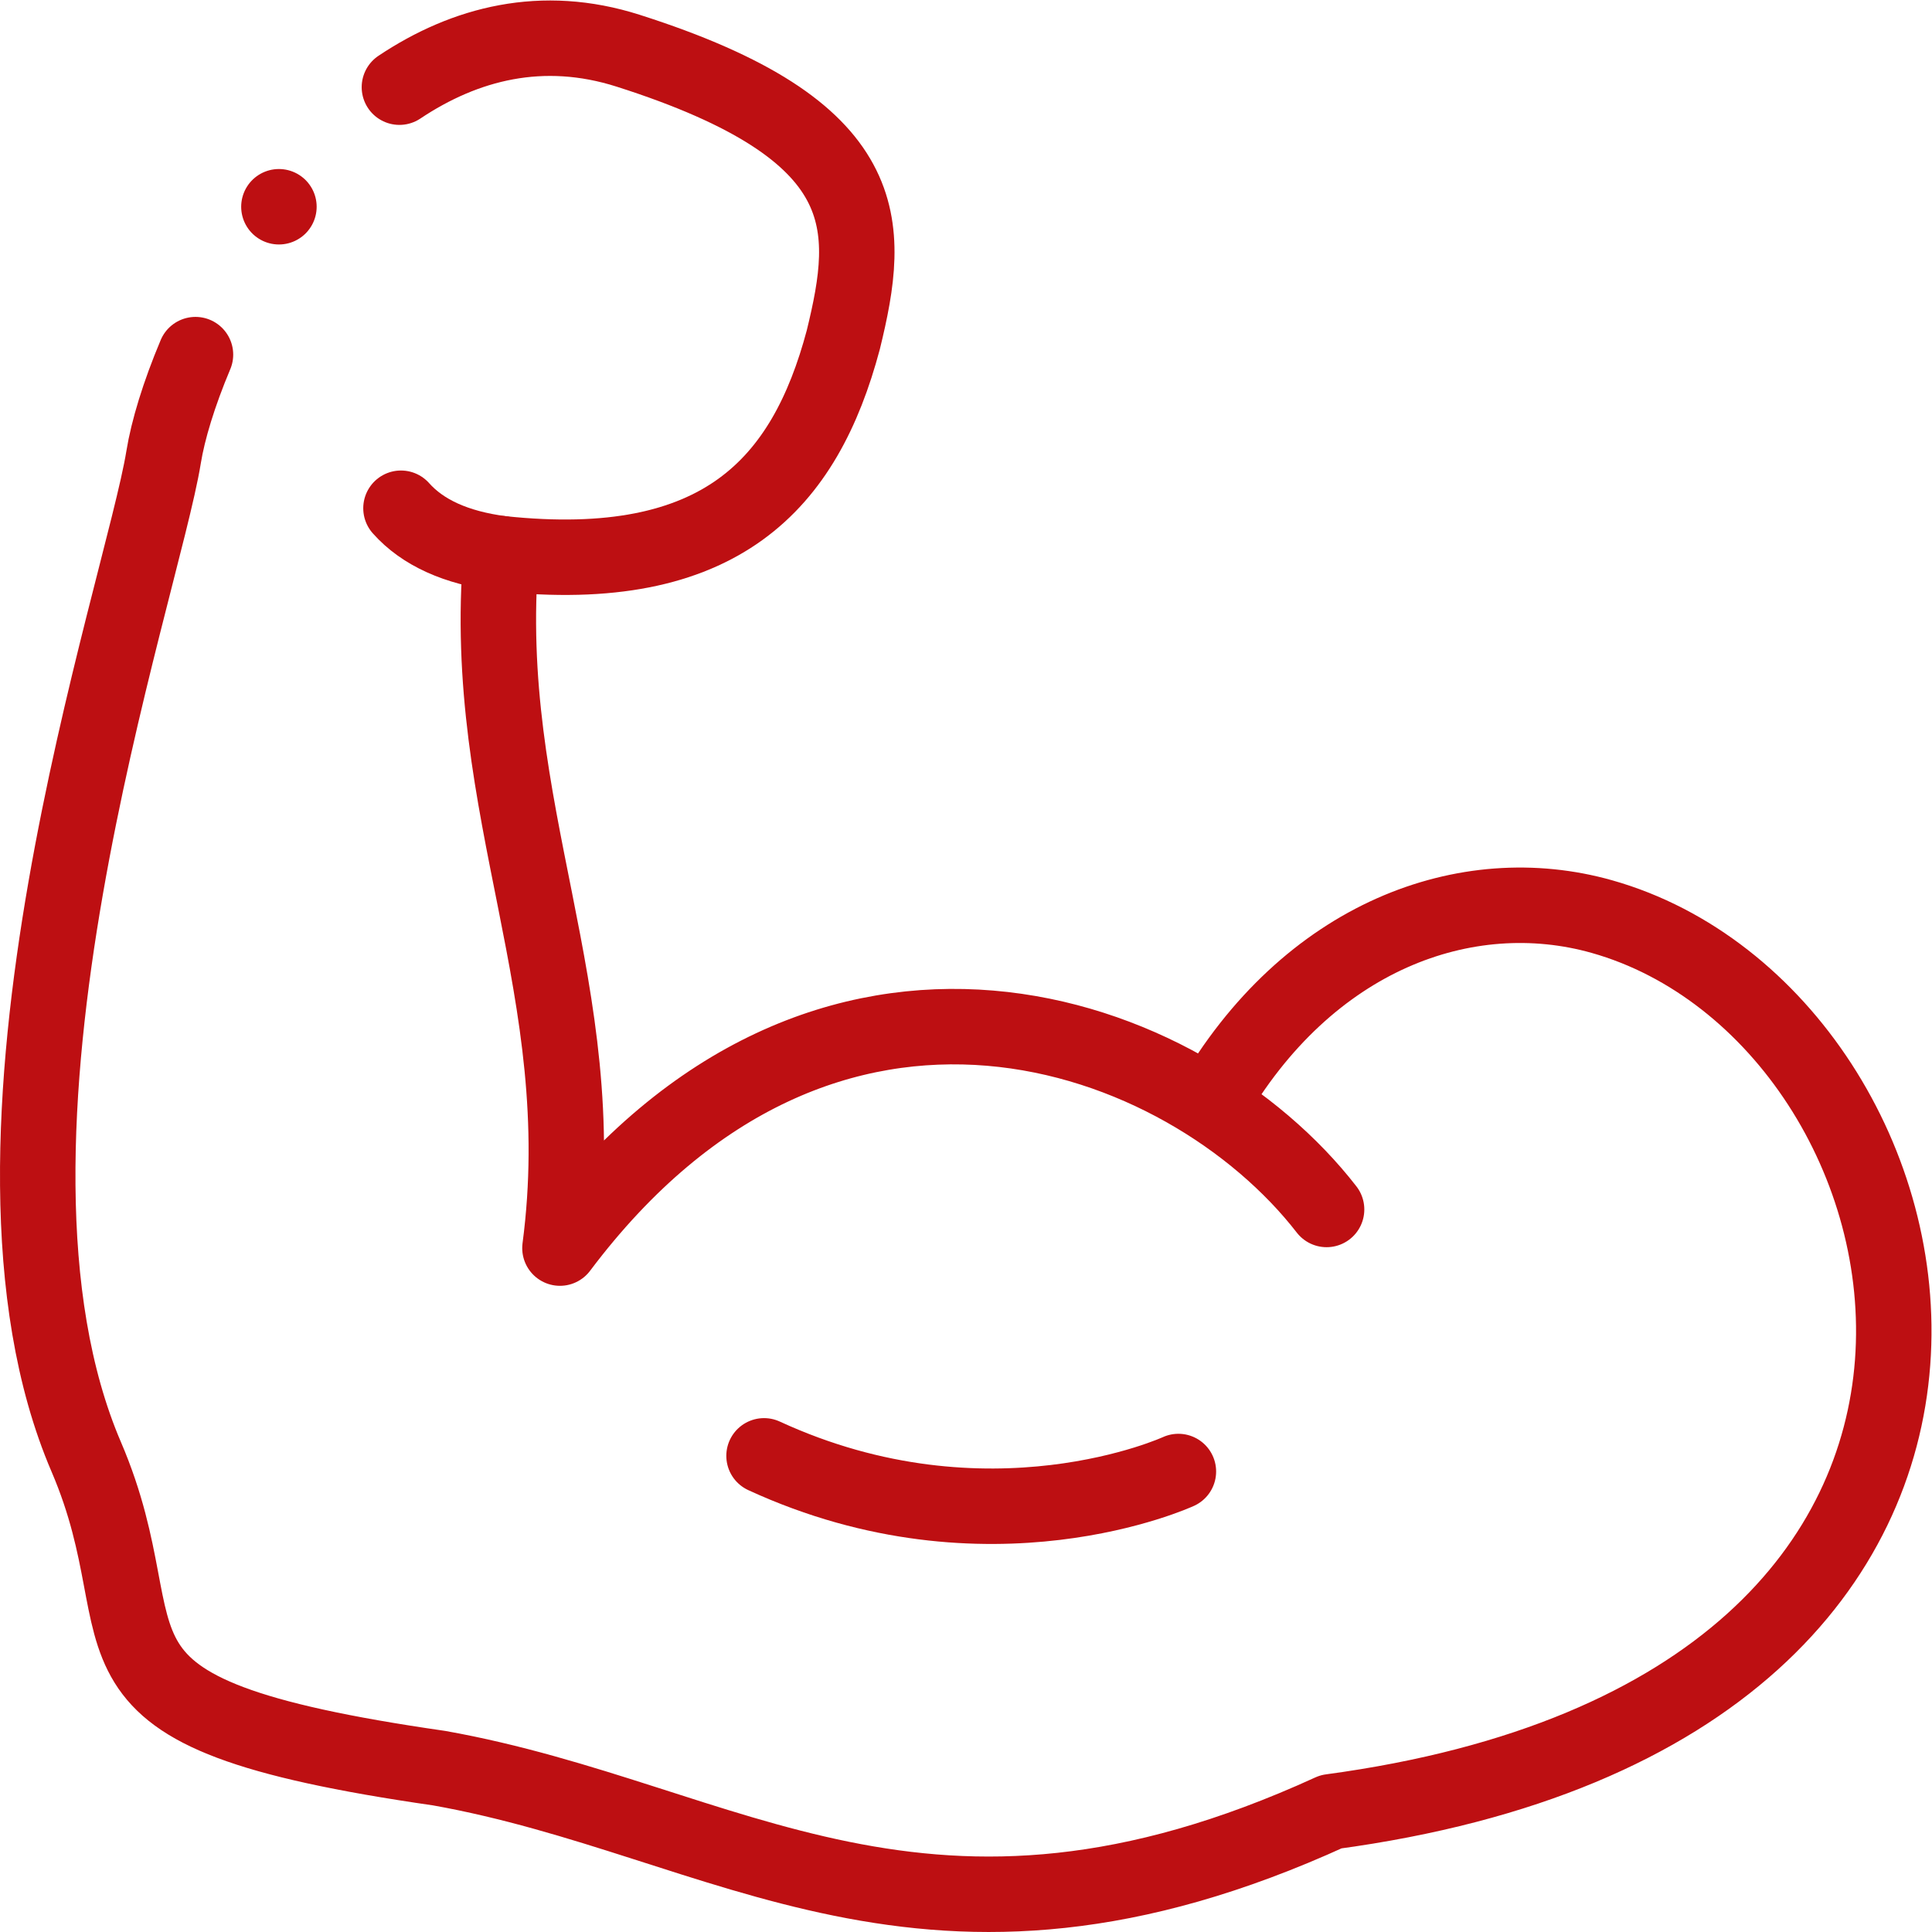 <?xml version="1.0" encoding="UTF-8"?>
<svg xmlns="http://www.w3.org/2000/svg" xmlns:xlink="http://www.w3.org/1999/xlink" version="1.1" width="512" height="512" x="0" y="0" viewBox="0 0 682.667 682.667" style="enable-background:new 0 0 512 512" xml:space="preserve">
  <g>
    <defs>
      <clipPath id="a">
        <path d="M0 512h512V0H0Z" fill="#bd0f12" opacity="1" data-original="#000000"/>
      </clipPath>
    </defs>
    <g clip-path="url(#a)" transform="matrix(1.333 0 0 -1.333 0 682.667)">
      <path d="M0 0c17.423 11.628 37.876 16.915 60.613 9.67 66.401-21.158 64.484-46.231 57.053-76.637-10.158-38.124-32.416-62.909-90.706-56.678-5.746-68.516 24.624-115.569 15.596-184.085 70.414 93.665 165.896 58.381 203.218 10.238m-30.763 27.765c25.731 44.822 67.903 59.983 103.738 49.866 94.594-26.707 134.844-209.476-71.815-237.284-107.434-49.115-159.711-2.11-236.39 11.556-103.723 14.954-71.885 31.992-93.57 82.549-36.115 84.201 14.774 229.487 20.52 264.984 1.156 7.146 4.032 16.679 8.449 27.163" style="stroke-width:20;stroke-linecap:round;stroke-linejoin:round;stroke-miterlimit:22.926;stroke-dasharray:none;stroke-opacity:1" transform="translate(105.874 489.02)" fill="none" stroke="#bd0f12" stroke-width="20" stroke-linecap="round" stroke-linejoin="round" stroke-miterlimit="22.926" stroke-dasharray="none" stroke-opacity="" data-original="#000000" opacity="1"/>
      <path d="M0 0c-11.943 1.559-20.801 5.572-26.547 12.031" style="stroke-width:20;stroke-linecap:round;stroke-linejoin:round;stroke-miterlimit:22.926;stroke-dasharray:none;stroke-opacity:1" transform="translate(132.835 365.375)" fill="none" stroke="#bd0f12" stroke-width="20" stroke-linecap="round" stroke-linejoin="round" stroke-miterlimit="22.926" stroke-dasharray="none" stroke-opacity="" data-original="#000000" opacity="1"/>
      <path d="M0 0s-50.377-23.256-109.838 4.153" style="stroke-width:20;stroke-linecap:round;stroke-linejoin:round;stroke-miterlimit:22.926;stroke-dasharray:none;stroke-opacity:1" transform="translate(312.366 122.065)" fill="none" stroke="#bd0f12" stroke-width="20" stroke-linecap="round" stroke-linejoin="round" stroke-miterlimit="22.926" stroke-dasharray="none" stroke-opacity="" data-original="#000000" opacity="1"/>
      <path d="M0 0h.007" style="stroke-width:20;stroke-linecap:round;stroke-linejoin:round;stroke-miterlimit:2.613;stroke-dasharray:none;stroke-opacity:1" transform="translate(73.931 457.323)" fill="none" stroke="#bd0f12" stroke-width="20" stroke-linecap="round" stroke-linejoin="round" stroke-miterlimit="2.613" stroke-dasharray="none" stroke-opacity="" data-original="#000000" opacity="1"/>
    </g>
  </g>
</svg>

